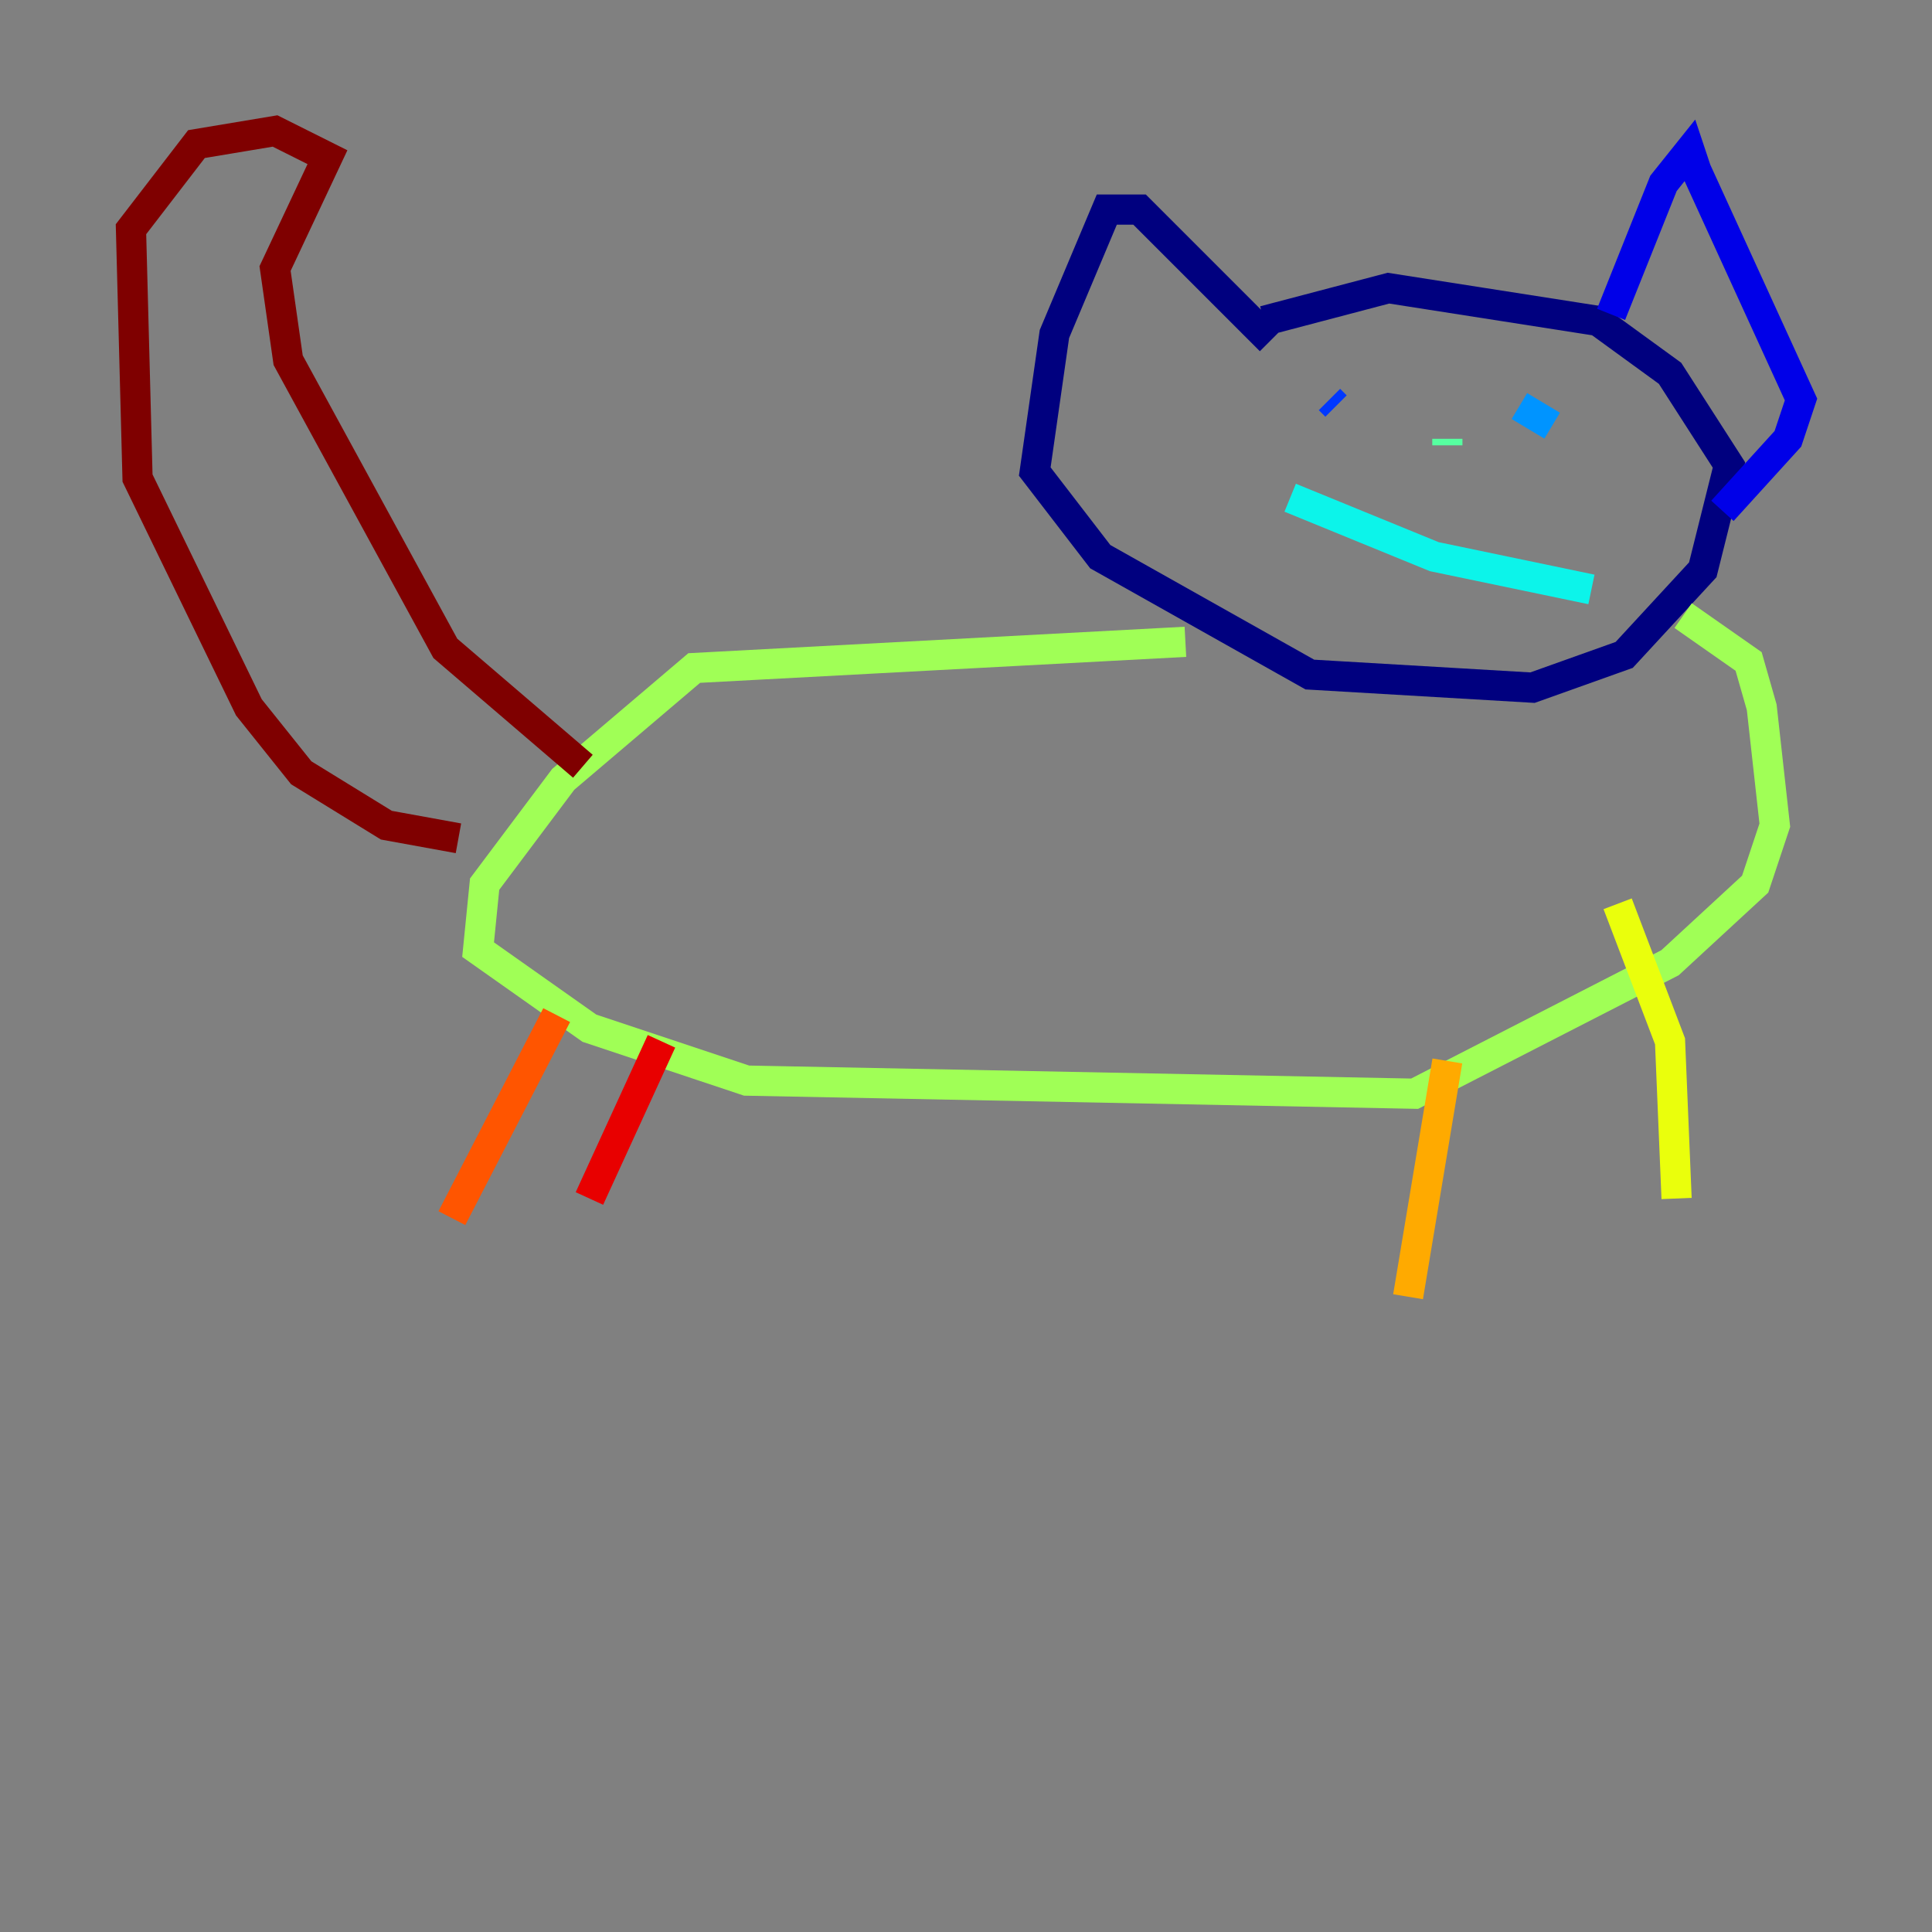<?xml version="1.0" encoding="utf-8" ?>
<svg baseProfile="tiny" height="128" version="1.2" viewBox="0,0,128,128" width="128" xmlns="http://www.w3.org/2000/svg" xmlns:ev="http://www.w3.org/2001/xml-events" xmlns:xlink="http://www.w3.org/1999/xlink"><rect x="0" y="0" width="128" height="128" fill="#808080" stroke="none"/><defs /><polyline fill="none" points="84.176,22.563 75.498,13.885 73.329,13.885 69.858,22.129 68.556,31.241 72.895,36.881 86.78,44.691 101.532,45.559 107.607,43.39 112.814,37.749 114.549,30.807 110.644,24.732 105.871,21.261 91.986,19.091 83.742,21.261" stroke="#00007f" stroke-width="2" /><polyline fill="none" points="106.739,20.827 110.21,12.149 111.946,9.98 112.38,11.281 119.322,26.468 118.454,29.071 114.115,33.844" stroke="#0000e8" stroke-width="2" /><polyline fill="none" points="88.081,26.468 88.515,26.902" stroke="#0038ff" stroke-width="2" /><polyline fill="none" points="102.834,28.203 100.664,26.902" stroke="#0094ff" stroke-width="2" /><polyline fill="none" points="85.478,32.976 95.024,36.881 105.437,39.051" stroke="#0cf4ea" stroke-width="2" /><polyline fill="none" points="95.891,29.071 95.891,29.505" stroke="#56ffa0" stroke-width="2" /><polyline fill="none" points="78.536,42.522 45.993,44.258 37.315,51.634 32.108,58.576 31.675,62.915 39.051,68.122 49.464,71.593 93.722,72.461 110.644,63.783 116.285,58.576 117.586,54.671 116.719,46.861 115.851,43.824 111.512,40.786" stroke="#a0ff56" stroke-width="2" /><polyline fill="none" points="107.173,59.878 110.644,68.99 111.078,79.403" stroke="#eaff0c" stroke-width="2" /><polyline fill="none" points="95.891,70.291 93.288,85.912" stroke="#ffaa00" stroke-width="2" /><polyline fill="none" points="36.881,67.254 29.939,80.705" stroke="#ff5500" stroke-width="2" /><polyline fill="none" points="43.824,68.99 39.051,79.403" stroke="#e80000" stroke-width="2" /><polyline fill="none" points="38.617,50.766 29.505,42.956 19.091,23.864 18.224,17.79 21.695,10.414 18.224,8.678 13.017,9.546 8.678,15.186 9.112,31.675 16.488,46.861 19.959,51.2 25.6,54.671 30.373,55.539" stroke="#7f0000" stroke-width="2" /></svg>